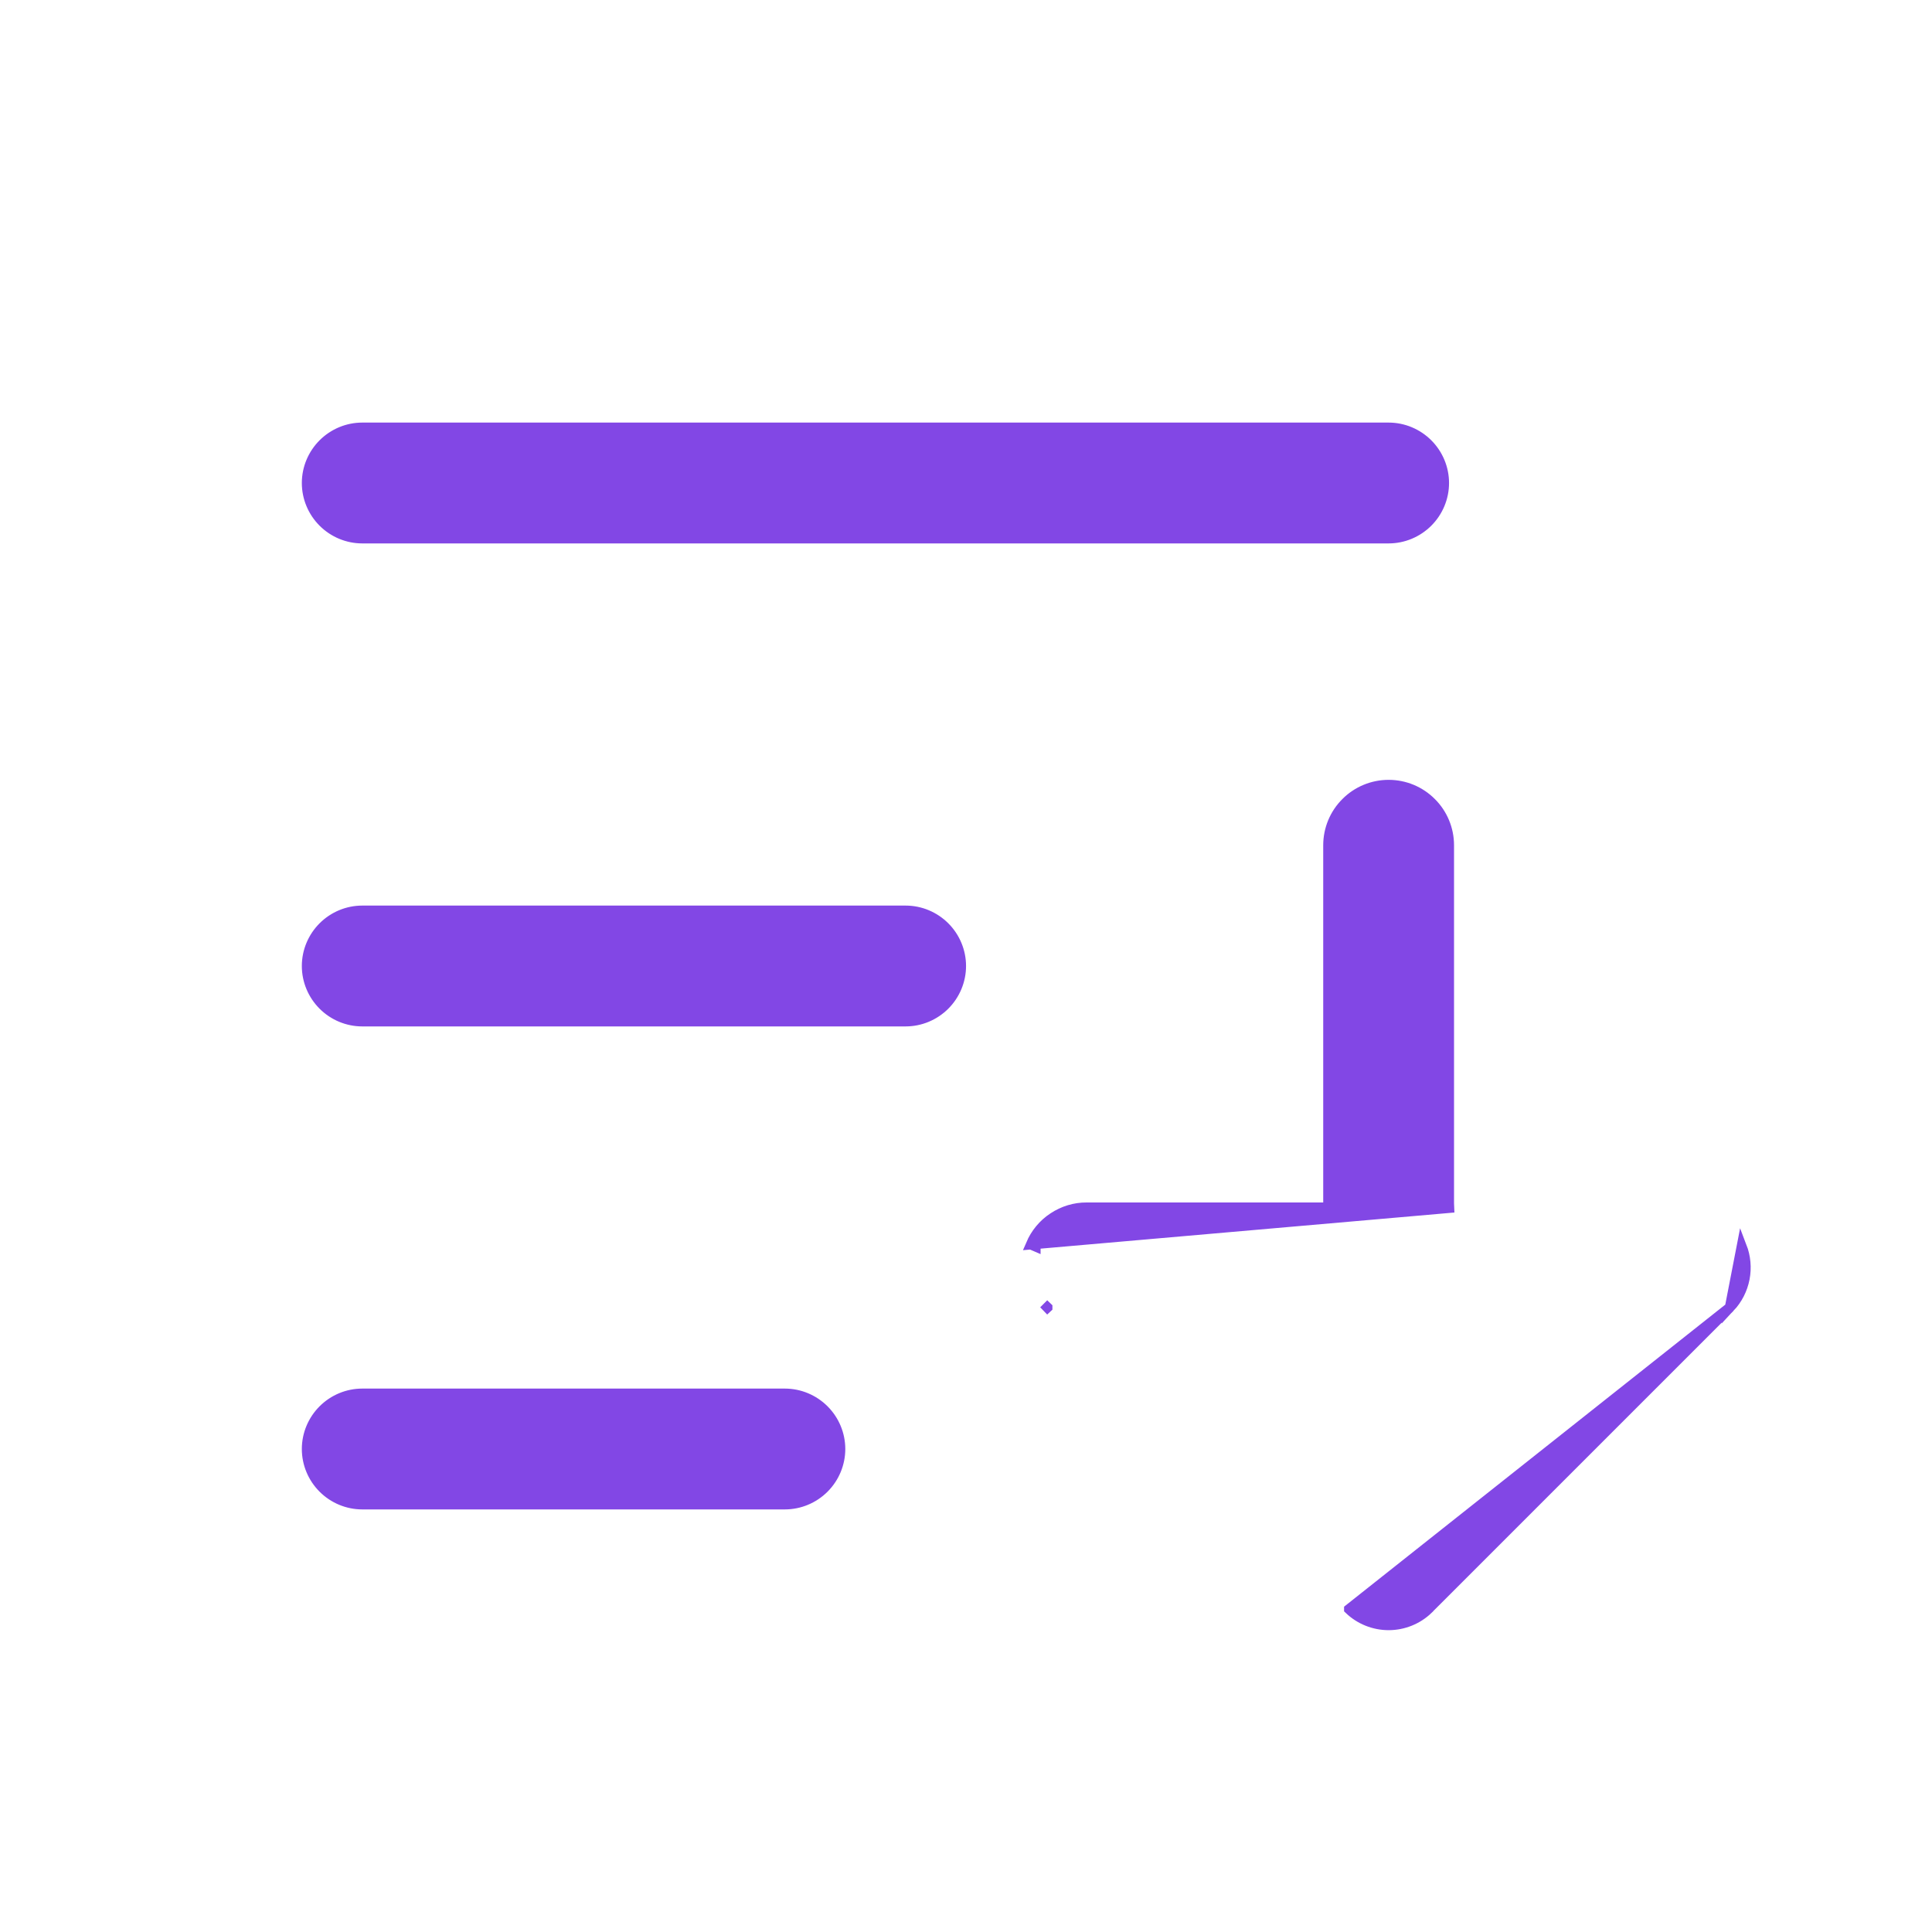 <svg width="24" height="24" viewBox="0 0 24 24" fill="none" xmlns="http://www.w3.org/2000/svg">
<path d="M12.806 15.459C12.864 15.323 12.96 15.206 13.084 15.125C13.207 15.043 13.352 14.999 13.5 15H16.438H16.5V14.938V10.5C16.5 10.301 16.579 10.11 16.72 9.97C16.86 9.829 17.051 9.75 17.25 9.75C17.449 9.75 17.64 9.829 17.78 9.97C17.921 10.11 18 10.301 18 10.5V14.938V15H18.062L12.806 15.459ZM12.806 15.459L12.864 15.484C12.864 15.483 12.864 15.483 12.864 15.483C12.864 15.483 12.864 15.482 12.864 15.482L12.806 15.459ZM21.489 16.241C21.583 16.141 21.646 16.017 21.672 15.883C21.698 15.749 21.685 15.61 21.636 15.483L21.489 16.241ZM21.489 16.241L17.741 19.989C17.741 19.99 17.741 19.99 17.741 19.99C17.609 20.117 17.433 20.188 17.25 20.188C17.067 20.188 16.891 20.117 16.759 19.99C16.759 19.99 16.759 19.99 16.759 19.989L21.489 16.241ZM13.011 16.241L13.01 16.24L12.966 16.284L13.011 16.242C13.011 16.241 13.011 16.241 13.011 16.241ZM4.5 11.312H11.25C11.432 11.312 11.607 11.385 11.736 11.514C11.865 11.643 11.938 11.818 11.938 12C11.938 12.182 11.865 12.357 11.736 12.486C11.607 12.615 11.432 12.688 11.25 12.688H4.5C4.318 12.688 4.143 12.615 4.014 12.486C3.885 12.357 3.812 12.182 3.812 12C3.812 11.818 3.885 11.643 4.014 11.514C4.143 11.385 4.318 11.312 4.5 11.312ZM17.25 6.688H4.5C4.318 6.688 4.143 6.615 4.014 6.486C3.885 6.357 3.812 6.182 3.812 6C3.812 5.818 3.885 5.643 4.014 5.514C4.143 5.385 4.318 5.312 4.5 5.312H17.25C17.432 5.312 17.607 5.385 17.736 5.514C17.865 5.643 17.938 5.818 17.938 6C17.938 6.182 17.865 6.357 17.736 6.486C17.607 6.615 17.432 6.688 17.25 6.688ZM4.5 17.312H9.75C9.932 17.312 10.107 17.385 10.236 17.514C10.365 17.643 10.438 17.818 10.438 18C10.438 18.182 10.365 18.357 10.236 18.486C10.107 18.615 9.932 18.688 9.75 18.688H4.5C4.318 18.688 4.143 18.615 4.014 18.486C3.885 18.357 3.812 18.182 3.812 18C3.812 17.818 3.885 17.643 4.014 17.514C4.143 17.385 4.318 17.312 4.5 17.312Z" fill="#8247E5" stroke="#8247E5" stroke-width="0.125"/>
</svg>
